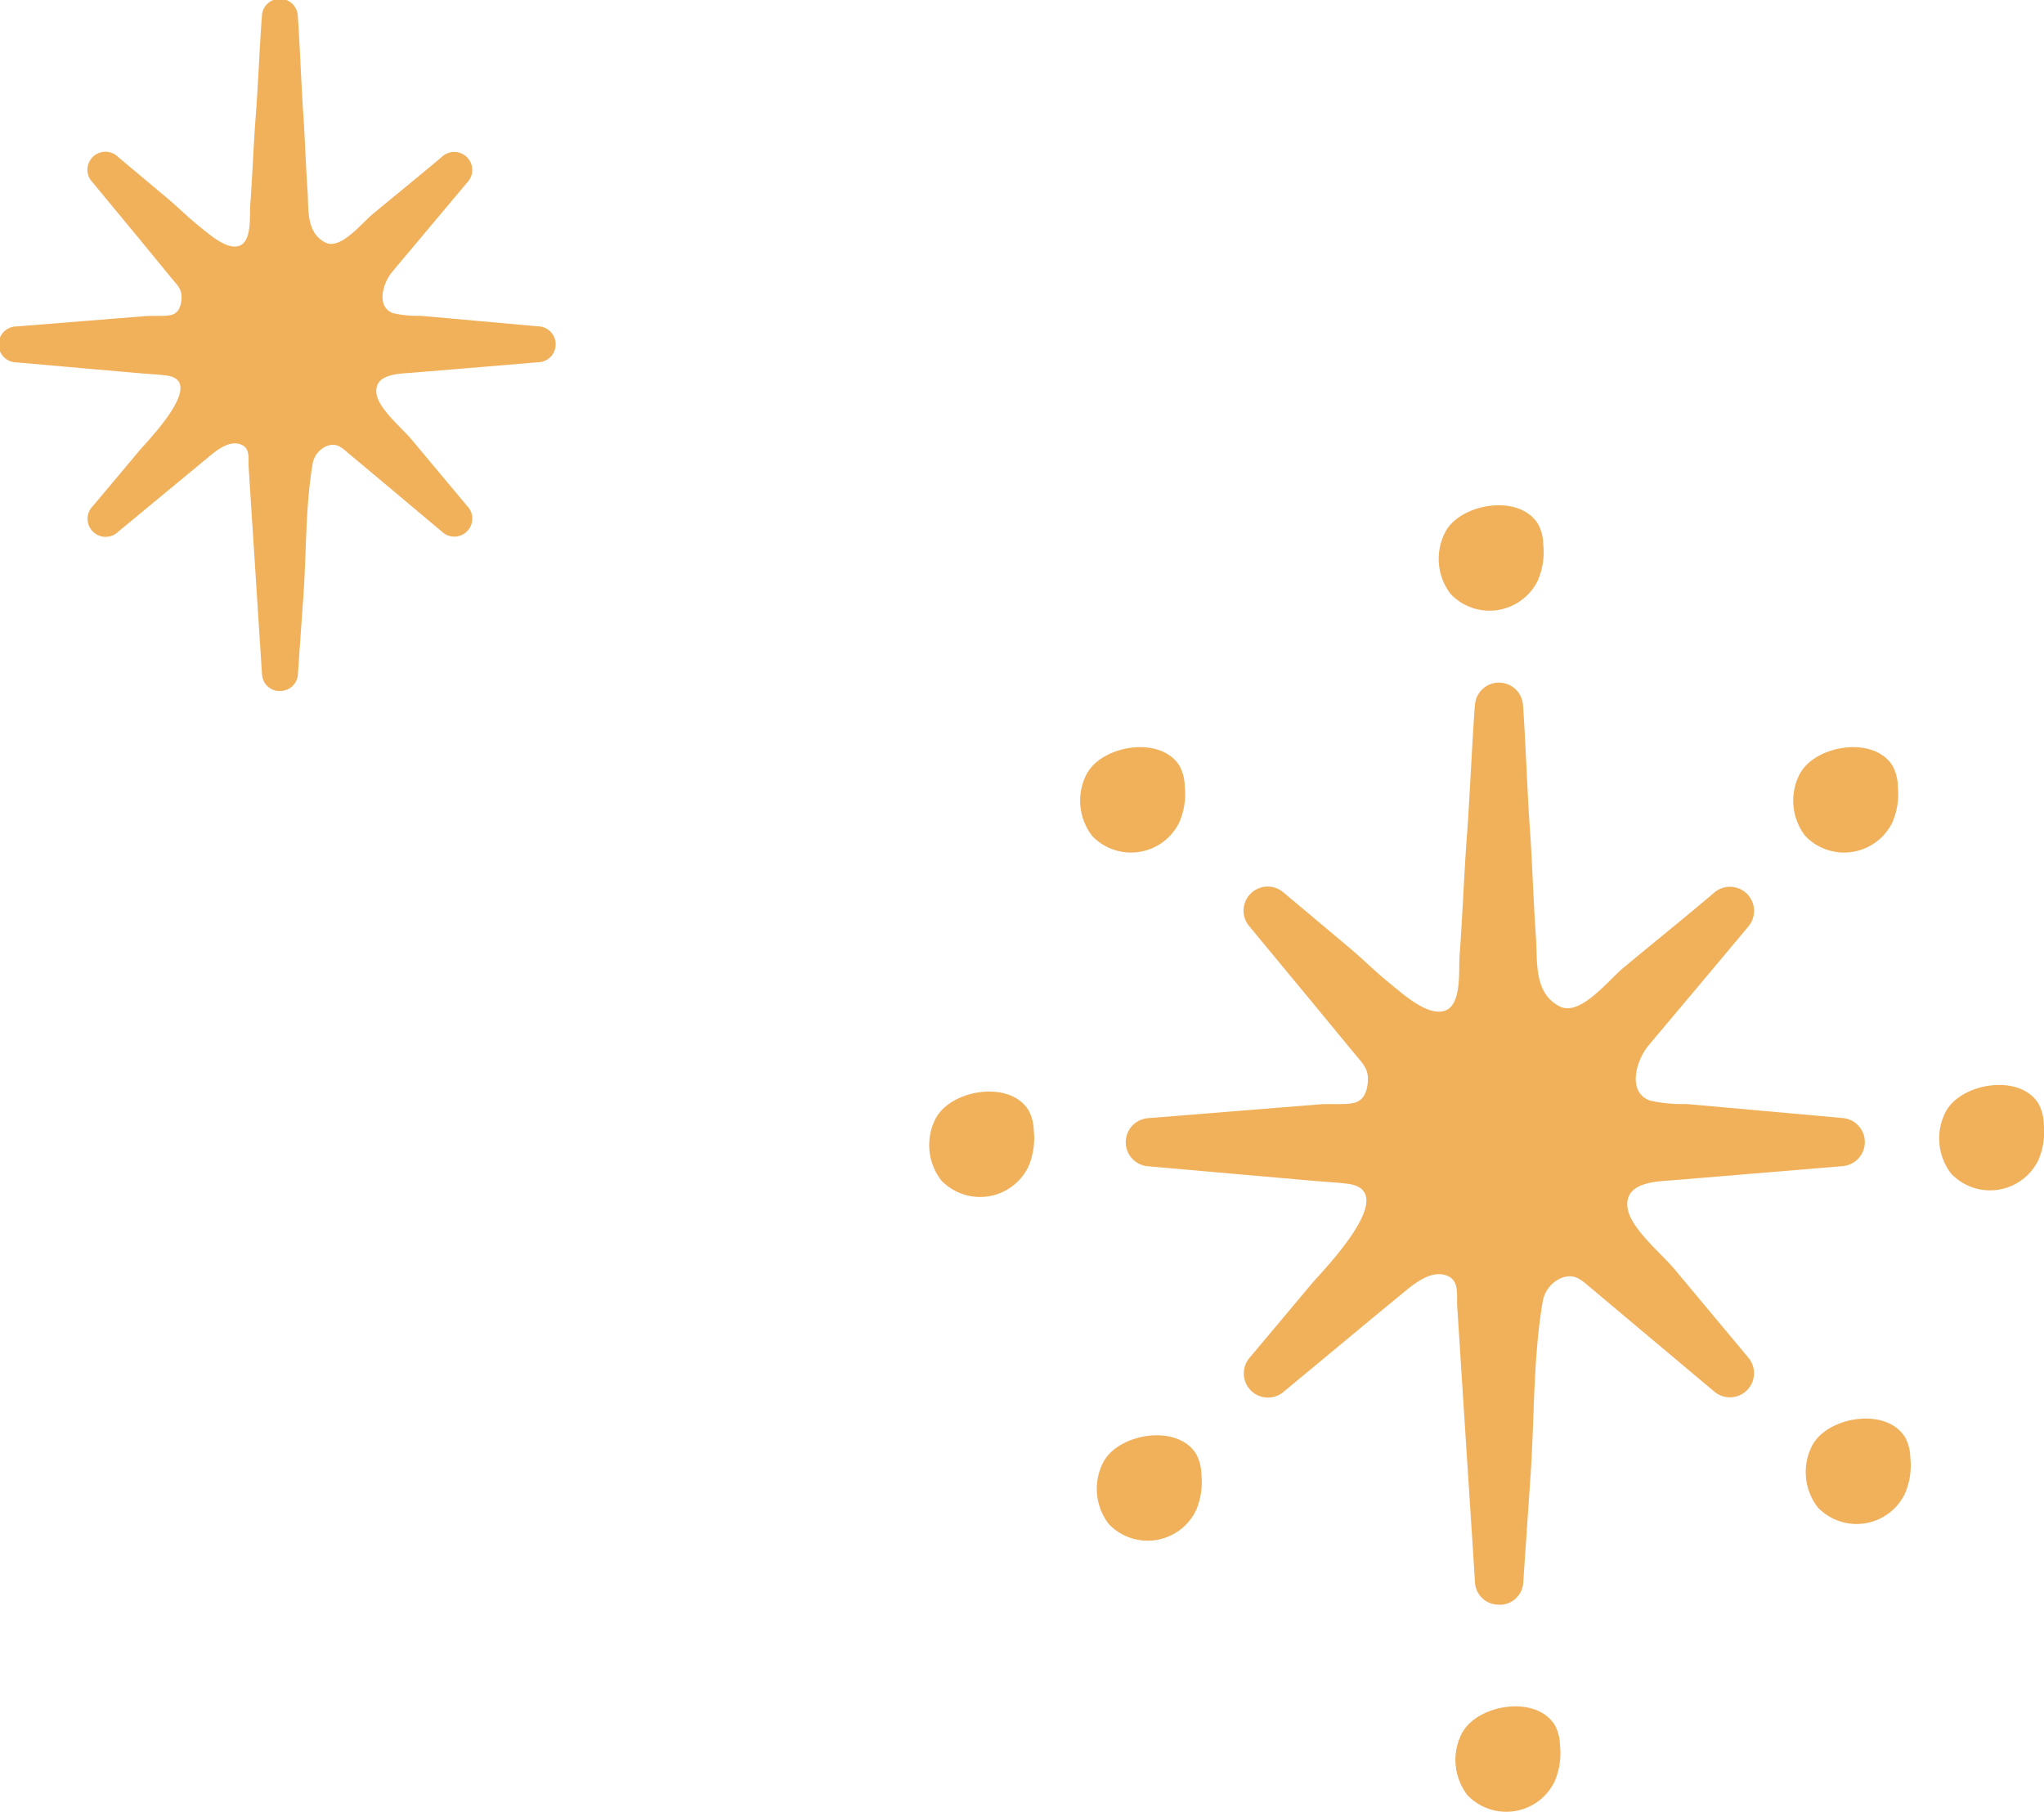 <svg xmlns="http://www.w3.org/2000/svg" xmlns:xlink="http://www.w3.org/1999/xlink" width="56.854" height="50.399" viewBox="0 0 56.854 50.399"><defs><clipPath id="a"><rect width="56.854" height="50.399" fill="none"/></clipPath></defs><g transform="translate(-968 -916.01)"><g transform="translate(968 916.01)"><g transform="translate(0 0)" clip-path="url(#a)"><path d="M7.787,19.218a.491.491,0,0,1-.5-.476l-.047-.724-.215-3.342c-.037-.556-.072-1.113-.108-1.669-.016-.243.051-.53-.2-.639-.345-.152-.728.185-.969.385l-1.1.91q-.677.559-1.356,1.12a.5.5,0,0,1-.709-.709q.651-.774,1.3-1.55c.222-.264,1.874-1.935.747-2.081-.234-.03-.472-.04-.709-.061l-1.559-.136-1.9-.168a.5.5,0,0,1,0-1l1.984-.159,1.592-.128c.217-.017.474.01.684-.024.243-.038.313-.245.327-.465.014-.248-.1-.357-.259-.544L3.827,6.585,2.579,5.075a.5.5,0,0,1,.707-.709L4.664,5.521c.283.238.544.5.833.735.255.2.737.654,1.1.595.429-.068.339-.847.364-1.164.051-.633.1-1.822.152-2.455.058-.705.114-2.06.171-2.767a.5.5,0,0,1,1,0c.049.651.1,1.951.145,2.6.042.551.082,1.659.124,2.212.038.513-.054,1.181.492,1.465.427.222,1.011-.535,1.335-.8.633-.523,1.27-1.041,1.9-1.57a.5.5,0,0,1,.709.709L11.823,6.47c-.306.367-.616.731-.922,1.1-.247.3-.446.952.024,1.137a3.036,3.036,0,0,0,.77.075l.9.08,2.361.213a.5.5,0,0,1,0,1l-1.93.161q-.782.066-1.564.129c-.371.031-1.081.028-.987.6.068.413.7.934.969,1.253l1.547,1.851a.5.5,0,0,1-.709.707q-.724-.606-1.449-1.216L9.7,12.612c-.194-.163-.334-.308-.605-.21a.655.655,0,0,0-.4.5c-.2,1.179-.171,2.45-.254,3.645q-.079,1.1-.154,2.193a.491.491,0,0,1-.5.476" transform="translate(0 0.001)" fill="#f1b05a"/><path d="M28.279,36.491a.656.656,0,0,1-.67-.633c-.021-.324-.04-.646-.061-.968l-.289-4.459q-.071-1.113-.143-2.228c-.021-.325.066-.709-.266-.854-.462-.2-.971.248-1.295.516q-.732.6-1.466,1.211l-1.809,1.5a.671.671,0,0,1-.945-.945q.869-1.034,1.736-2.07c.3-.352,2.5-2.581,1-2.775-.313-.04-.632-.054-.945-.082q-1.042-.092-2.081-.182l-2.536-.224a.671.671,0,0,1,0-1.337l2.648-.213,2.123-.171c.292-.023.633.014.915-.03.324-.052.418-.329.436-.623.019-.331-.138-.476-.345-.726L23,19.638,21.33,17.62a.67.67,0,0,1,.945-.943q.919.769,1.836,1.54c.378.318.726.668,1.113.98.339.273.982.873,1.472.794.57-.091.451-1.129.485-1.552.068-.845.135-2.431.2-3.276.075-.941.152-2.749.227-3.691a.67.67,0,0,1,1.337,0c.065.868.129,2.6.194,3.472.054.735.108,2.214.164,2.949.051.684-.072,1.577.656,1.956.569.3,1.349-.714,1.781-1.073.843-.7,1.7-1.388,2.532-2.095a.671.671,0,0,1,.945.945q-.777.929-1.557,1.857c-.409.488-.822.975-1.23,1.465-.331.4-.595,1.27.031,1.519a4.087,4.087,0,0,0,1.027.1l1.2.107,3.152.283a.671.671,0,0,1,0,1.337l-2.576.215-2.088.173c-.493.04-1.444.037-1.318.8.093.553.94,1.248,1.295,1.671q1.032,1.236,2.063,2.471a.671.671,0,0,1-.945.945l-1.932-1.622-1.508-1.267c-.259-.217-.444-.409-.807-.28a.87.87,0,0,0-.532.67c-.269,1.575-.227,3.271-.339,4.865q-.1,1.462-.2,2.926a.656.656,0,0,1-.67.633" transform="translate(13.417 8.138)" fill="#f1b05a"/><path d="M23.074,8.733A1.609,1.609,0,0,0,23.2,10.5a1.494,1.494,0,0,0,2.424-.376,1.985,1.985,0,0,0,.152-1,1.238,1.238,0,0,0-.143-.567c-.518-.849-2.117-.581-2.56.18" transform="translate(17.15 6.021)" fill="#f1b05a"/><path d="M31.028,17.946a1.609,1.609,0,0,0,.128,1.767,1.494,1.494,0,0,0,2.424-.376,1.985,1.985,0,0,0,.152-1,1.238,1.238,0,0,0-.144-.567c-.518-.849-2.117-.581-2.56.18" transform="translate(23.116 12.93)" fill="#f1b05a"/><path d="M23.339,27.822a1.609,1.609,0,0,0,.128,1.767,1.494,1.494,0,0,0,2.424-.376,1.985,1.985,0,0,0,.152-1,1.238,1.238,0,0,0-.143-.567c-.518-.849-2.117-.581-2.56.18" transform="translate(17.349 20.337)" fill="#f1b05a"/><path d="M28.907,23.248a1.609,1.609,0,0,0,.128,1.767,1.494,1.494,0,0,0,2.424-.376,1.985,1.985,0,0,0,.152-1,1.238,1.238,0,0,0-.143-.567c-.518-.849-2.117-.581-2.56.18" transform="translate(21.525 16.907)" fill="#f1b05a"/><path d="M17.374,12.577a1.609,1.609,0,0,0,.128,1.767,1.494,1.494,0,0,0,2.424-.376,1.985,1.985,0,0,0,.152-1,1.238,1.238,0,0,0-.143-.567c-.518-.849-2.117-.581-2.56.18" transform="translate(12.876 8.904)" fill="#f1b05a"/><path d="M14.975,18.051a1.609,1.609,0,0,0,.128,1.767,1.494,1.494,0,0,0,2.424-.376,1.985,1.985,0,0,0,.152-1,1.238,1.238,0,0,0-.143-.567c-.518-.849-2.117-.581-2.56.18" transform="translate(11.076 13.009)" fill="#f1b05a"/><path d="M17.639,23.514a1.609,1.609,0,0,0,.128,1.767,1.494,1.494,0,0,0,2.424-.376,1.985,1.985,0,0,0,.152-1,1.238,1.238,0,0,0-.143-.567c-.518-.849-2.117-.581-2.56.18" transform="translate(13.074 17.106)" fill="#f1b05a"/><path d="M28.708,12.577a1.609,1.609,0,0,0,.128,1.767,1.494,1.494,0,0,0,2.424-.376,1.985,1.985,0,0,0,.152-1,1.238,1.238,0,0,0-.143-.567c-.518-.849-2.117-.581-2.56.18" transform="translate(21.376 8.904)" fill="#f1b05a"/></g></g></g></svg>
